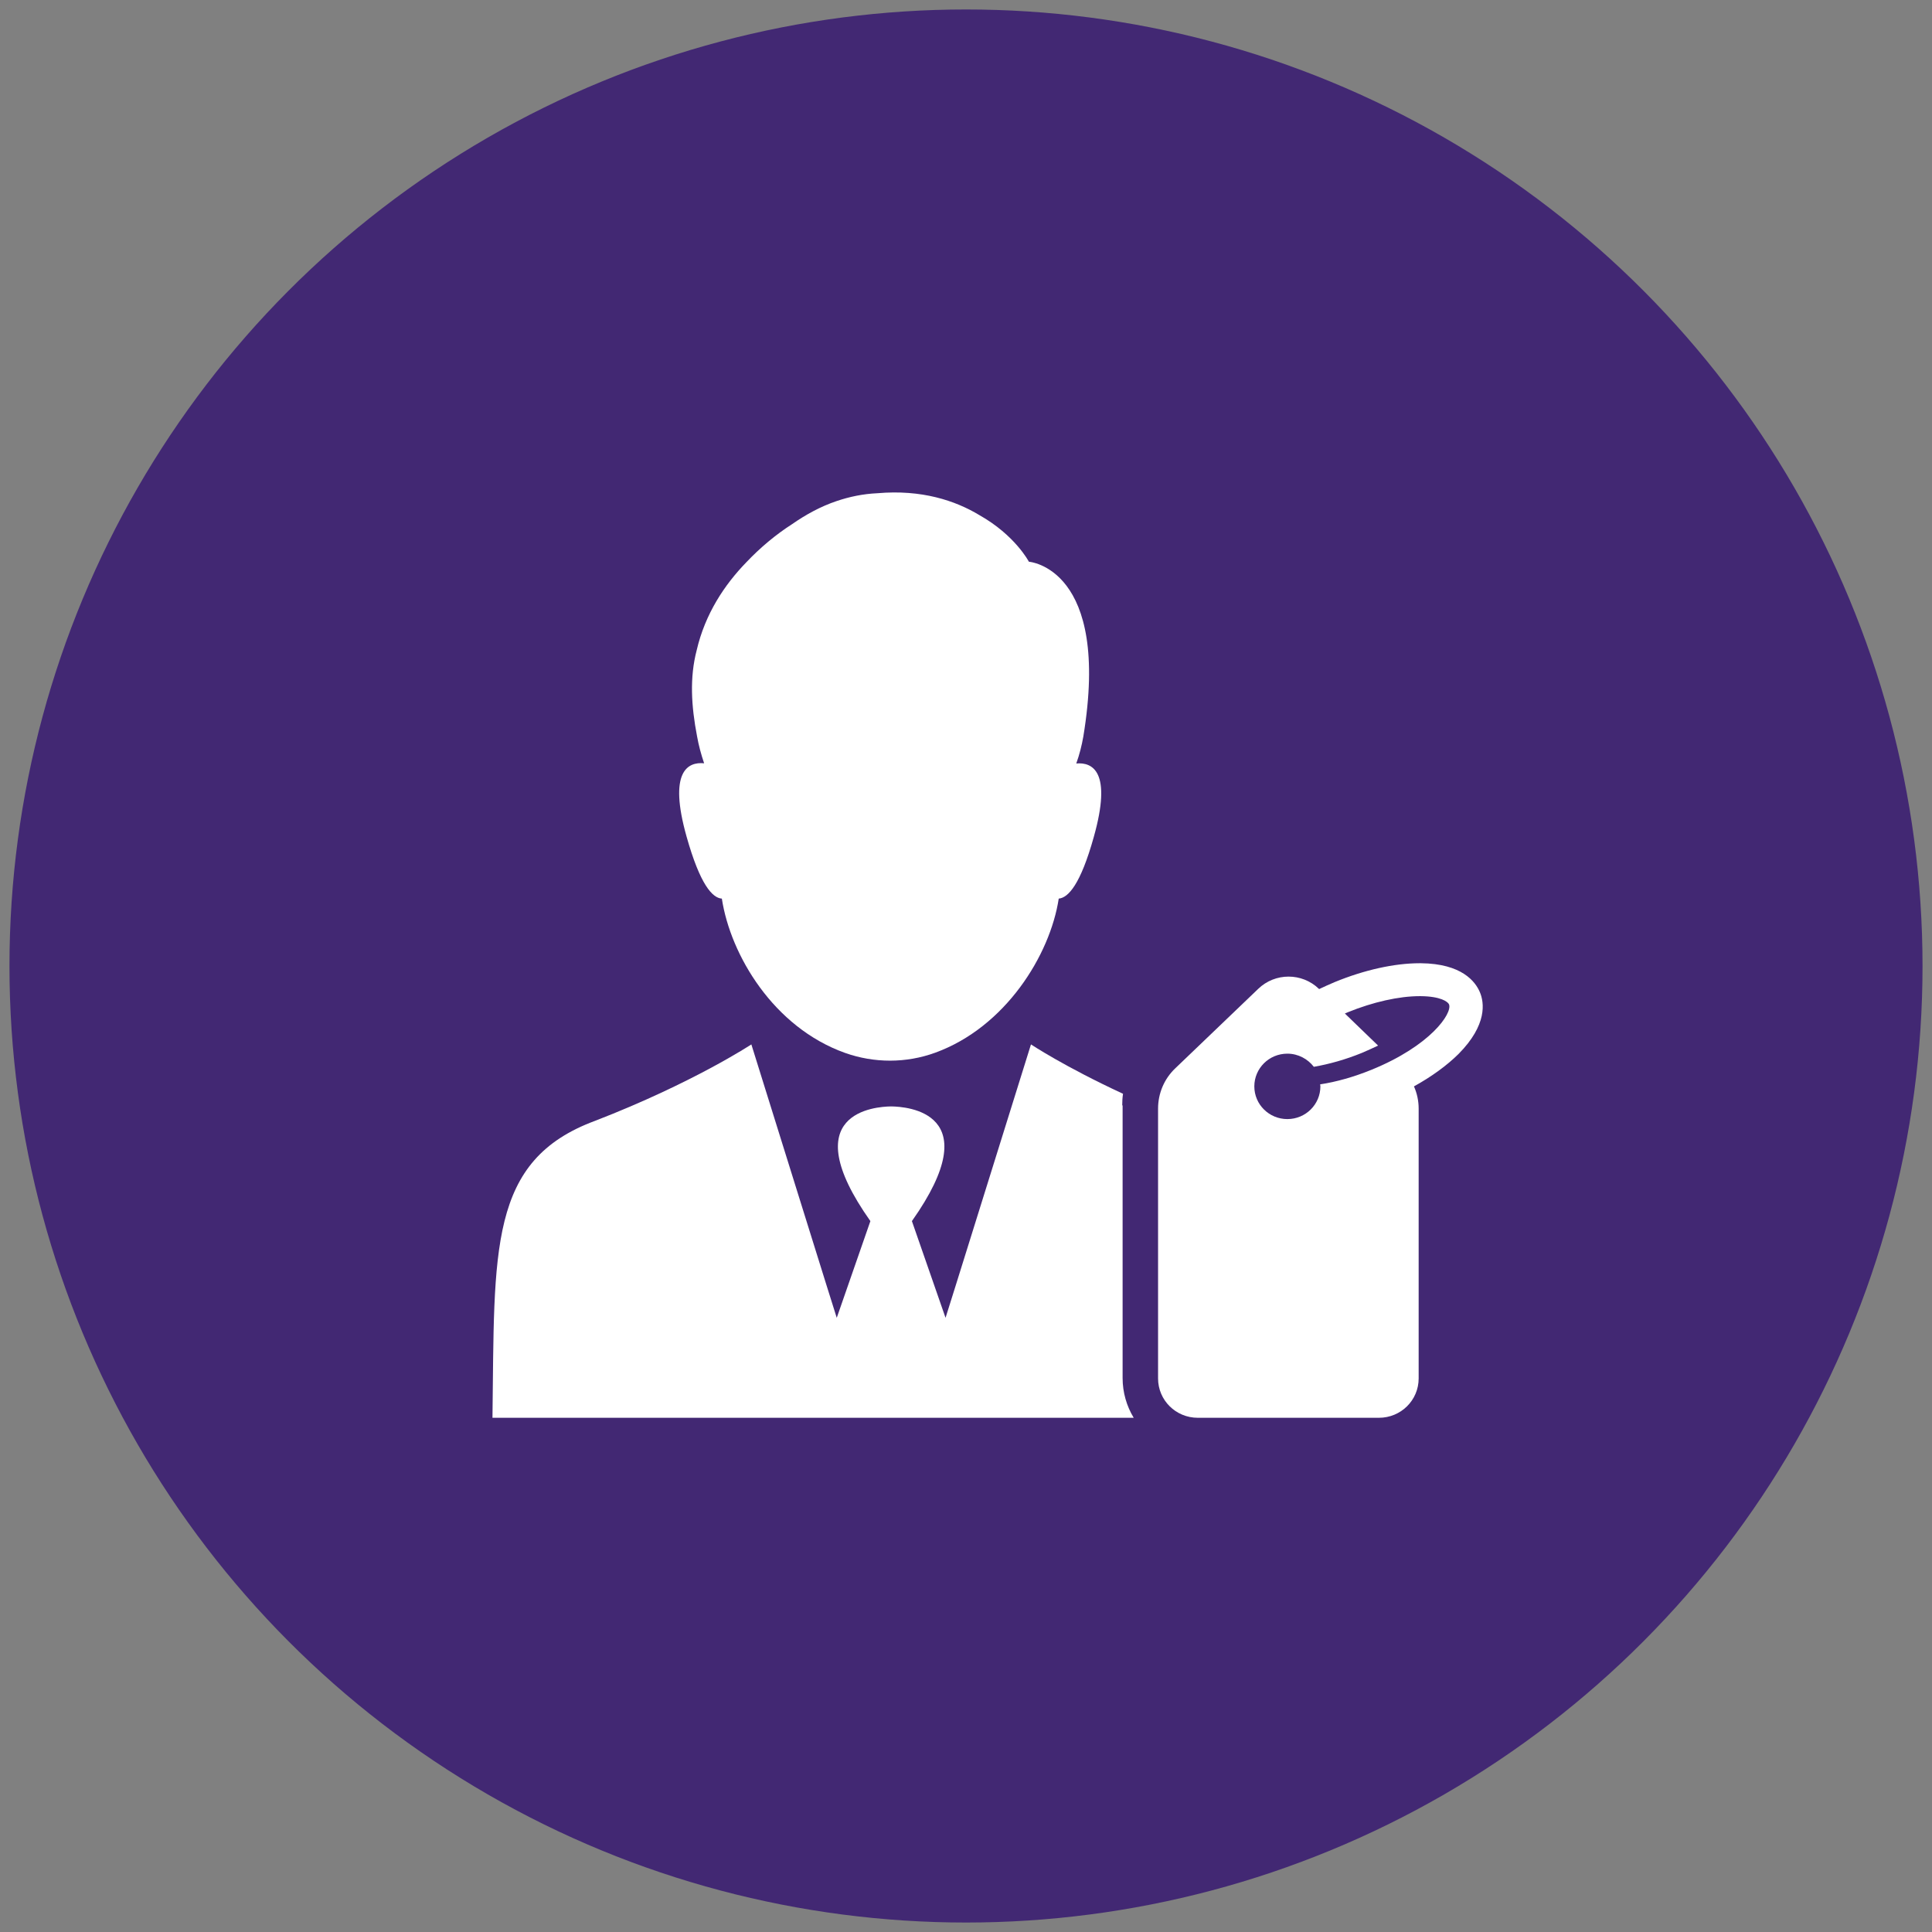 <?xml version="1.0" encoding="UTF-8"?>
<svg width="51px" height="51px" viewBox="0 0 51 51" version="1.1" xmlns="http://www.w3.org/2000/svg" xmlns:xlink="http://www.w3.org/1999/xlink">
    <rect x="0" y="0" width="51" height="51" fill="#808080" stroke="none"/>
    <!-- Generator: sketchtool 53.2 (72643) - https://sketchapp.com -->
    <title>43AB14BF-FDA7-4085-8B46-F1D6F77C8FBB</title>
    <desc>Created with sketchtool.</desc>
    <g id="1-Register" stroke="none" stroke-width="1" fill="none" fill-rule="evenodd">
        <g id="1.0-Register" transform="translate(-1276, -228)">
            <g id="signup_form" transform="translate(975, 89)">
                <g id="Non-individual-enabled" transform="translate(302, 140)">
                    <circle id="Oval" stroke="#422873" stroke-width="1.5" fill="#422873" cx="24.5" cy="24.5" r="24.5"></circle>
                    <g id="Non-Indiv-Copy" transform="translate(12, 12)" fill="#FFFFFF" fill-rule="nonzero">
                        <path d="M16.624,16.18 C16.624,16.078 16.629,15.976 16.645,15.873 C15.098,15.157 14.215,14.57 14.215,14.57 L12.231,20.925 L11.96,21.787 L11.072,19.234 C13.114,16.347 10.918,16.213 10.535,16.207 L10.535,16.207 L10.529,16.207 L10.524,16.207 L10.519,16.207 L10.514,16.207 L10.514,16.207 C10.131,16.213 7.934,16.347 9.976,19.234 L9.088,21.787 L8.817,20.925 L6.834,14.57 C6.834,14.57 5.291,15.588 2.717,16.584 C-0.117,17.629 0.058,19.994 0,24.426 L10.514,24.426 L10.54,24.426 L16.927,24.426 C16.741,24.119 16.634,23.758 16.634,23.376 L16.634,16.18 L16.624,16.18 Z" id="Path"></path>
                        <path d="M26.064,13.189 C25.946,12.912 25.59,12.438 24.508,12.427 C24.498,12.427 24.487,12.427 24.476,12.427 C23.809,12.427 23.017,12.603 22.237,12.923 C22.097,12.982 21.957,13.045 21.822,13.109 L21.817,13.104 C21.37,12.672 20.66,12.672 20.213,13.104 L18.022,15.203 C17.731,15.48 17.57,15.864 17.57,16.264 L17.57,23.387 C17.57,23.963 18.038,24.426 18.619,24.426 L23.4,24.426 C23.981,24.426 24.449,23.963 24.449,23.387 L24.449,16.264 C24.449,16.061 24.406,15.859 24.325,15.678 C24.788,15.422 25.192,15.129 25.504,14.82 C26.263,14.052 26.183,13.466 26.064,13.189 Z M23.2,15.241 C22.743,15.427 22.275,15.56 21.849,15.624 C21.849,15.64 21.855,15.662 21.855,15.678 C21.855,16.152 21.467,16.541 20.983,16.541 C20.503,16.541 20.111,16.157 20.111,15.678 C20.111,15.203 20.498,14.814 20.983,14.814 C21.268,14.814 21.521,14.953 21.682,15.161 C22.086,15.091 22.522,14.969 22.953,14.793 C23.103,14.729 23.243,14.665 23.378,14.601 L22.501,13.754 C22.528,13.743 22.549,13.733 22.576,13.722 C23.243,13.45 23.932,13.296 24.476,13.296 C24.487,13.296 24.492,13.296 24.503,13.296 C25.025,13.301 25.219,13.44 25.251,13.514 C25.343,13.749 24.761,14.607 23.2,15.241 Z" id="Shape"></path>
                        <path d="M6.055,10.721 C6.284,12.217 7.424,14.121 9.304,14.793 C10.076,15.068 10.922,15.068 11.689,14.788 C13.537,14.116 14.719,12.217 14.948,10.721 C15.198,10.699 15.523,10.35 15.874,9.091 C16.359,7.369 15.842,7.116 15.411,7.154 C15.496,6.917 15.555,6.681 15.597,6.444 C16.332,1.984 14.16,1.828 14.16,1.828 C14.16,1.828 13.798,1.129 12.85,0.596 C12.216,0.214 11.327,-0.082 10.161,0.02 C9.783,0.037 9.426,0.112 9.091,0.225 L9.091,0.225 C8.659,0.37 8.271,0.585 7.914,0.833 C7.477,1.113 7.067,1.457 6.7,1.844 C6.125,2.436 5.613,3.205 5.39,4.168 C5.203,4.884 5.246,5.632 5.401,6.439 L5.401,6.439 C5.443,6.675 5.507,6.912 5.587,7.149 C5.156,7.106 4.639,7.364 5.124,9.085 C5.48,10.35 5.805,10.705 6.055,10.721 Z" id="Path"></path>
                    </g>
                </g>
            </g>
        </g>
    </g>
</svg>